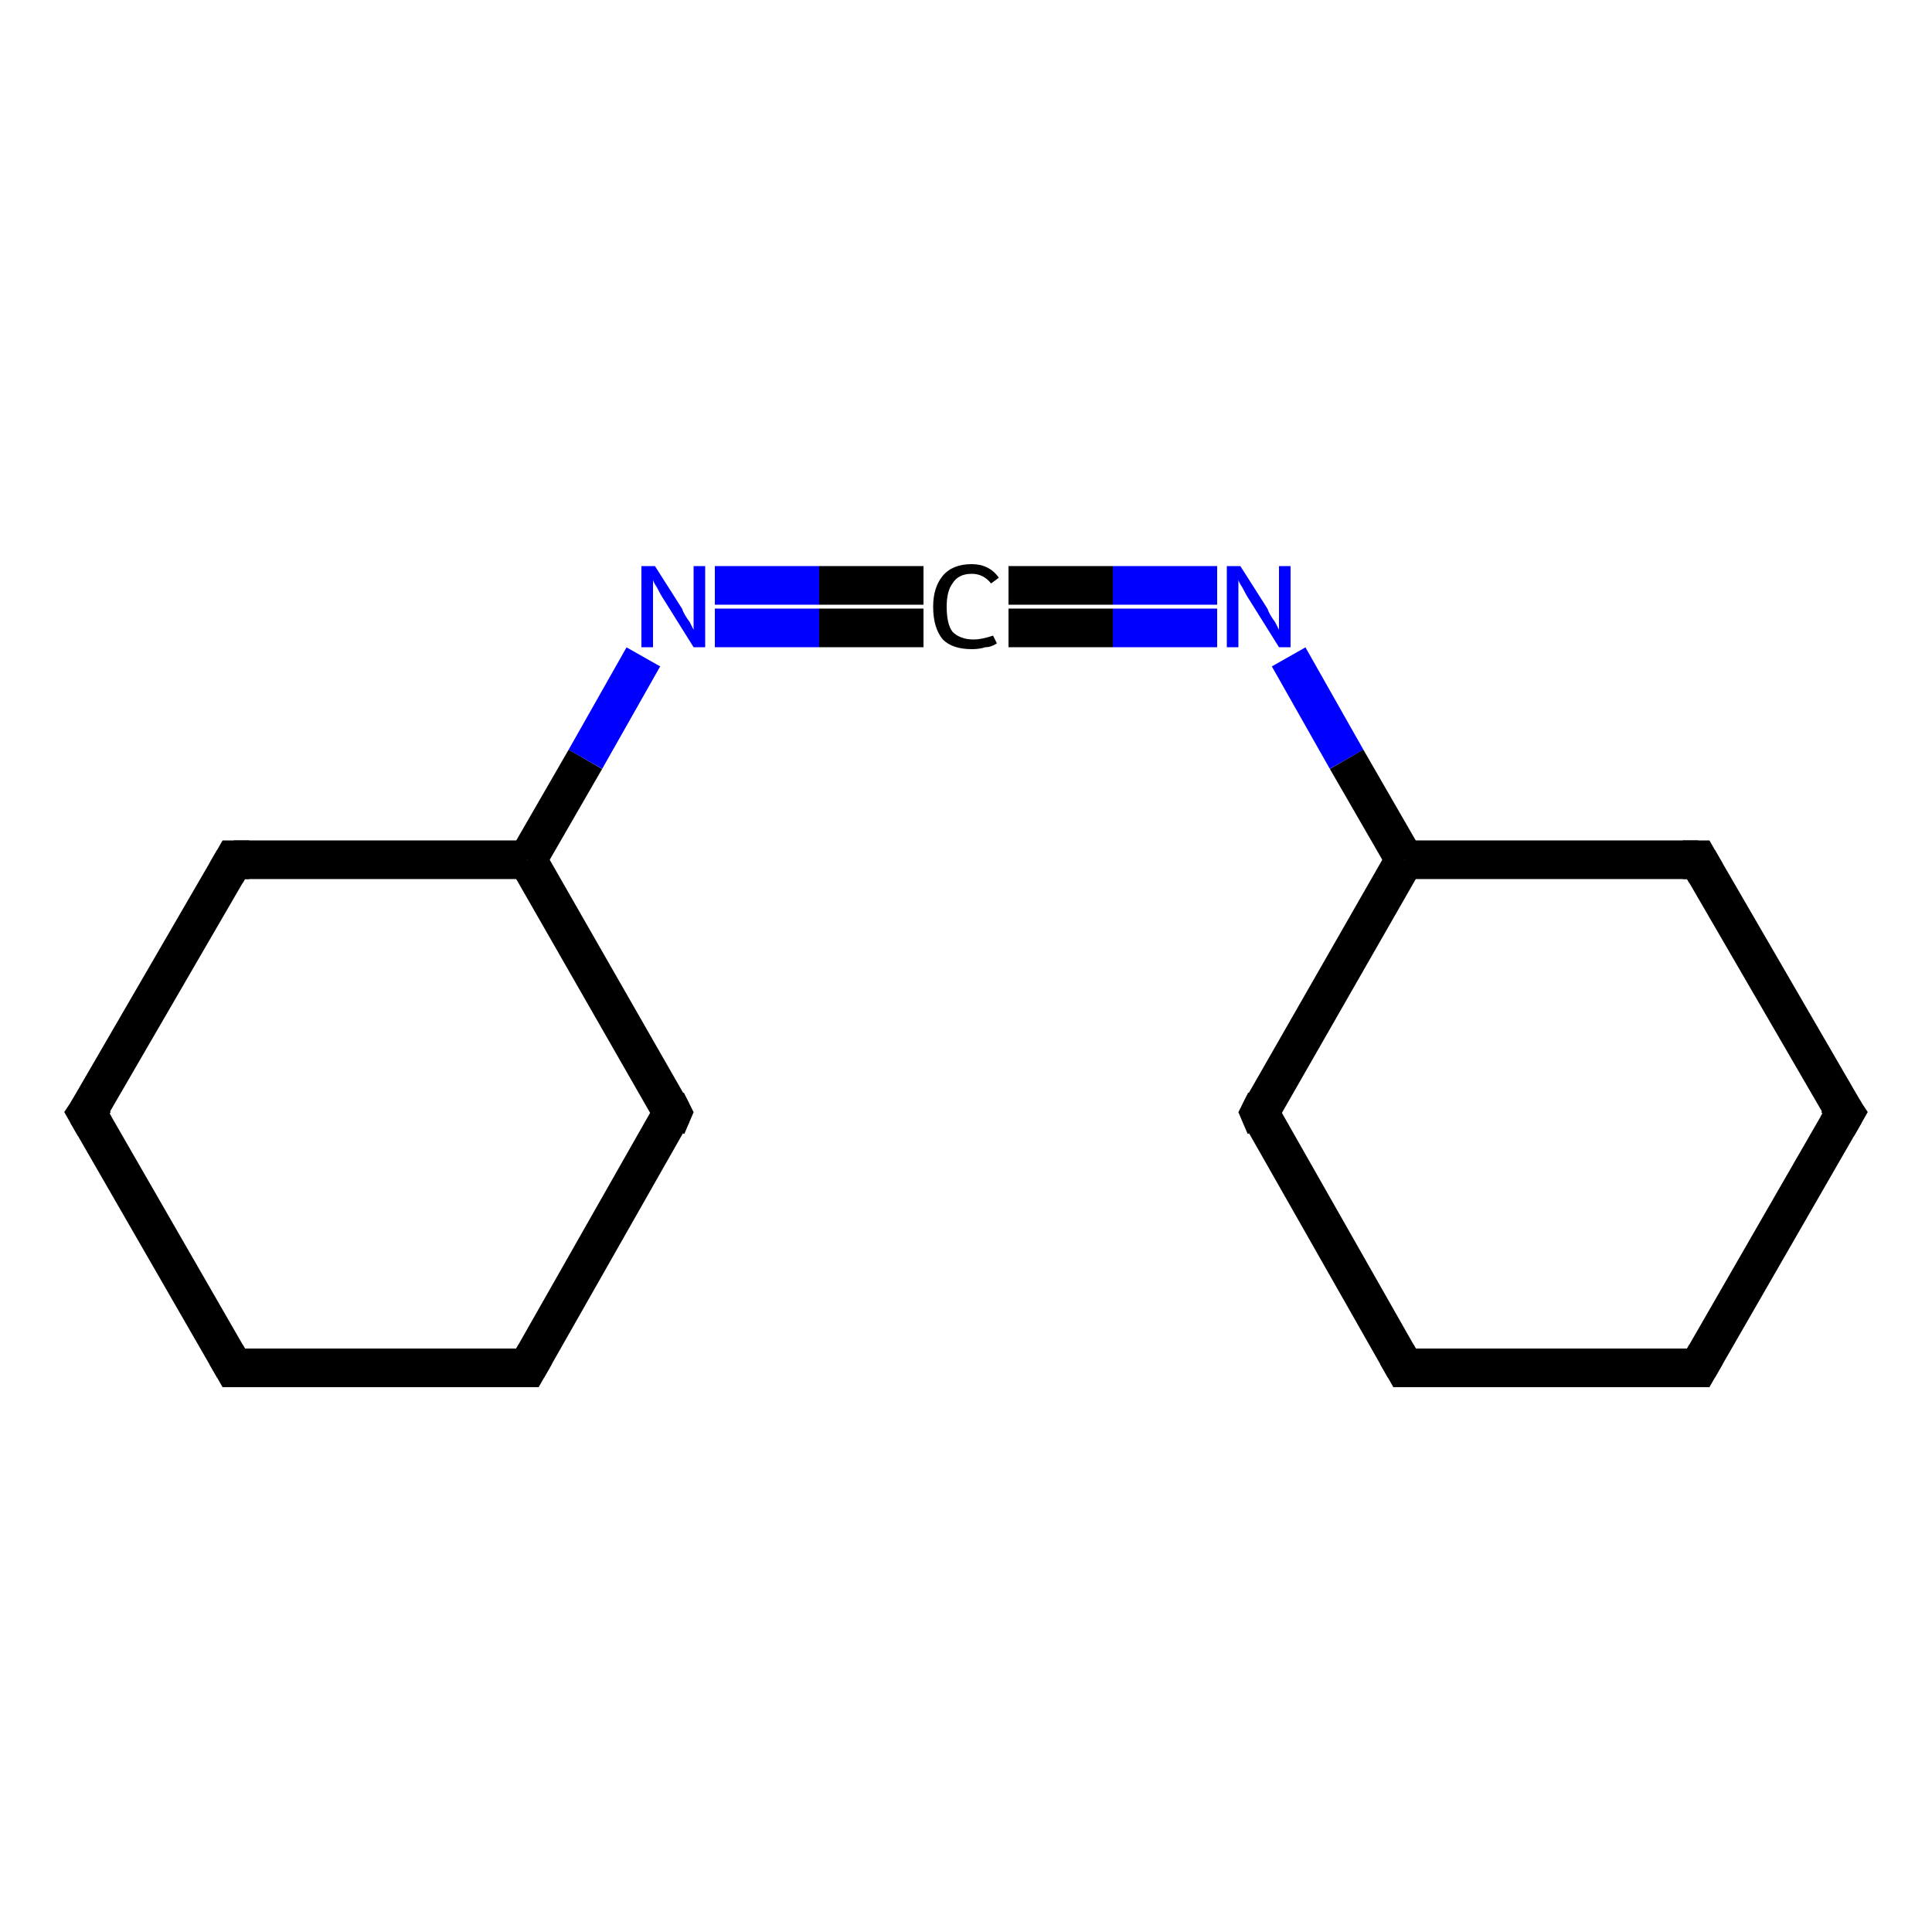 <ns0:svg xmlns:ns0="http://www.w3.org/2000/svg" version="1.1" baseProfile="full" xml:space="preserve" width="100" height="100" viewBox="0 0 100 100">

<ns0:rect style="opacity:1.0;fill:#FFFFFF;stroke:none" width="100.0" height="100.0" x="0.0" y="0.0"> </ns0:rect>
<ns0:path class="bond-0 atom-0 atom-1" d="M 12.1,70.8 L 4.5,57.6" style="fill:none;fill-rule:evenodd;stroke:#000000;stroke-width:2.0px;stroke-linecap:butt;stroke-linejoin:miter;stroke-opacity:1" />
<ns0:path class="bond-1 atom-1 atom-2" d="M 4.5,57.6 L 12.1,44.5" style="fill:none;fill-rule:evenodd;stroke:#000000;stroke-width:2.0px;stroke-linecap:butt;stroke-linejoin:miter;stroke-opacity:1" />
<ns0:path class="bond-2 atom-2 atom-3" d="M 12.1,44.5 L 27.3,44.5" style="fill:none;fill-rule:evenodd;stroke:#000000;stroke-width:2.0px;stroke-linecap:butt;stroke-linejoin:miter;stroke-opacity:1" />
<ns0:path class="bond-3 atom-3 atom-4" d="M 27.3,44.5 L 34.8,57.6" style="fill:none;fill-rule:evenodd;stroke:#000000;stroke-width:2.0px;stroke-linecap:butt;stroke-linejoin:miter;stroke-opacity:1" />
<ns0:path class="bond-4 atom-4 atom-5" d="M 34.8,57.6 L 27.3,70.8" style="fill:none;fill-rule:evenodd;stroke:#000000;stroke-width:2.0px;stroke-linecap:butt;stroke-linejoin:miter;stroke-opacity:1" />
<ns0:path class="bond-5 atom-3 atom-6" d="M 27.3,44.5 L 30.3,39.3" style="fill:none;fill-rule:evenodd;stroke:#000000;stroke-width:2.0px;stroke-linecap:butt;stroke-linejoin:miter;stroke-opacity:1" />
<ns0:path class="bond-5 atom-3 atom-6" d="M 30.3,39.3 L 33.3,34.0" style="fill:none;fill-rule:evenodd;stroke:#0000FF;stroke-width:2.0px;stroke-linecap:butt;stroke-linejoin:miter;stroke-opacity:1" />
<ns0:path class="bond-6 atom-6 atom-7" d="M 37.0,30.3 L 42.4,30.3" style="fill:none;fill-rule:evenodd;stroke:#0000FF;stroke-width:2.0px;stroke-linecap:butt;stroke-linejoin:miter;stroke-opacity:1" />
<ns0:path class="bond-6 atom-6 atom-7" d="M 42.4,30.3 L 47.8,30.3" style="fill:none;fill-rule:evenodd;stroke:#000000;stroke-width:2.0px;stroke-linecap:butt;stroke-linejoin:miter;stroke-opacity:1" />
<ns0:path class="bond-6 atom-6 atom-7" d="M 37.0,32.5 L 42.4,32.5" style="fill:none;fill-rule:evenodd;stroke:#0000FF;stroke-width:2.0px;stroke-linecap:butt;stroke-linejoin:miter;stroke-opacity:1" />
<ns0:path class="bond-6 atom-6 atom-7" d="M 42.4,32.5 L 47.8,32.5" style="fill:none;fill-rule:evenodd;stroke:#000000;stroke-width:2.0px;stroke-linecap:butt;stroke-linejoin:miter;stroke-opacity:1" />
<ns0:path class="bond-7 atom-7 atom-8" d="M 52.2,30.3 L 57.6,30.3" style="fill:none;fill-rule:evenodd;stroke:#000000;stroke-width:2.0px;stroke-linecap:butt;stroke-linejoin:miter;stroke-opacity:1" />
<ns0:path class="bond-7 atom-7 atom-8" d="M 57.6,30.3 L 63.0,30.3" style="fill:none;fill-rule:evenodd;stroke:#0000FF;stroke-width:2.0px;stroke-linecap:butt;stroke-linejoin:miter;stroke-opacity:1" />
<ns0:path class="bond-7 atom-7 atom-8" d="M 52.2,32.5 L 57.6,32.5" style="fill:none;fill-rule:evenodd;stroke:#000000;stroke-width:2.0px;stroke-linecap:butt;stroke-linejoin:miter;stroke-opacity:1" />
<ns0:path class="bond-7 atom-7 atom-8" d="M 57.6,32.5 L 63.0,32.5" style="fill:none;fill-rule:evenodd;stroke:#0000FF;stroke-width:2.0px;stroke-linecap:butt;stroke-linejoin:miter;stroke-opacity:1" />
<ns0:path class="bond-8 atom-8 atom-9" d="M 66.7,34.0 L 69.7,39.3" style="fill:none;fill-rule:evenodd;stroke:#0000FF;stroke-width:2.0px;stroke-linecap:butt;stroke-linejoin:miter;stroke-opacity:1" />
<ns0:path class="bond-8 atom-8 atom-9" d="M 69.7,39.3 L 72.7,44.5" style="fill:none;fill-rule:evenodd;stroke:#000000;stroke-width:2.0px;stroke-linecap:butt;stroke-linejoin:miter;stroke-opacity:1" />
<ns0:path class="bond-9 atom-9 atom-10" d="M 72.7,44.5 L 65.2,57.6" style="fill:none;fill-rule:evenodd;stroke:#000000;stroke-width:2.0px;stroke-linecap:butt;stroke-linejoin:miter;stroke-opacity:1" />
<ns0:path class="bond-10 atom-10 atom-11" d="M 65.2,57.6 L 72.7,70.8" style="fill:none;fill-rule:evenodd;stroke:#000000;stroke-width:2.0px;stroke-linecap:butt;stroke-linejoin:miter;stroke-opacity:1" />
<ns0:path class="bond-11 atom-11 atom-12" d="M 72.7,70.8 L 87.9,70.8" style="fill:none;fill-rule:evenodd;stroke:#000000;stroke-width:2.0px;stroke-linecap:butt;stroke-linejoin:miter;stroke-opacity:1" />
<ns0:path class="bond-12 atom-12 atom-13" d="M 87.9,70.8 L 95.5,57.6" style="fill:none;fill-rule:evenodd;stroke:#000000;stroke-width:2.0px;stroke-linecap:butt;stroke-linejoin:miter;stroke-opacity:1" />
<ns0:path class="bond-13 atom-13 atom-14" d="M 95.5,57.6 L 87.9,44.5" style="fill:none;fill-rule:evenodd;stroke:#000000;stroke-width:2.0px;stroke-linecap:butt;stroke-linejoin:miter;stroke-opacity:1" />
<ns0:path class="bond-14 atom-5 atom-0" d="M 27.3,70.8 L 12.1,70.8" style="fill:none;fill-rule:evenodd;stroke:#000000;stroke-width:2.0px;stroke-linecap:butt;stroke-linejoin:miter;stroke-opacity:1" />
<ns0:path class="bond-15 atom-14 atom-9" d="M 87.9,44.5 L 72.7,44.5" style="fill:none;fill-rule:evenodd;stroke:#000000;stroke-width:2.0px;stroke-linecap:butt;stroke-linejoin:miter;stroke-opacity:1" />
<ns0:path d="M 11.7,70.1 L 12.1,70.8 L 12.9,70.8" style="fill:none;stroke:#000000;stroke-width:2.0px;stroke-linecap:butt;stroke-linejoin:miter;stroke-opacity:1;" />
<ns0:path d="M 4.9,58.3 L 4.5,57.6 L 4.9,57.0" style="fill:none;stroke:#000000;stroke-width:2.0px;stroke-linecap:butt;stroke-linejoin:miter;stroke-opacity:1;" />
<ns0:path d="M 11.7,45.2 L 12.1,44.5 L 12.9,44.5" style="fill:none;stroke:#000000;stroke-width:2.0px;stroke-linecap:butt;stroke-linejoin:miter;stroke-opacity:1;" />
<ns0:path d="M 34.5,57.0 L 34.8,57.6 L 34.5,58.3" style="fill:none;stroke:#000000;stroke-width:2.0px;stroke-linecap:butt;stroke-linejoin:miter;stroke-opacity:1;" />
<ns0:path d="M 27.7,70.1 L 27.3,70.8 L 26.5,70.8" style="fill:none;stroke:#000000;stroke-width:2.0px;stroke-linecap:butt;stroke-linejoin:miter;stroke-opacity:1;" />
<ns0:path d="M 65.5,57.0 L 65.2,57.6 L 65.5,58.3" style="fill:none;stroke:#000000;stroke-width:2.0px;stroke-linecap:butt;stroke-linejoin:miter;stroke-opacity:1;" />
<ns0:path d="M 72.3,70.1 L 72.7,70.8 L 73.5,70.8" style="fill:none;stroke:#000000;stroke-width:2.0px;stroke-linecap:butt;stroke-linejoin:miter;stroke-opacity:1;" />
<ns0:path d="M 87.1,70.8 L 87.9,70.8 L 88.3,70.1" style="fill:none;stroke:#000000;stroke-width:2.0px;stroke-linecap:butt;stroke-linejoin:miter;stroke-opacity:1;" />
<ns0:path d="M 95.1,58.3 L 95.5,57.6 L 95.1,57.0" style="fill:none;stroke:#000000;stroke-width:2.0px;stroke-linecap:butt;stroke-linejoin:miter;stroke-opacity:1;" />
<ns0:path d="M 88.3,45.2 L 87.9,44.5 L 87.1,44.5" style="fill:none;stroke:#000000;stroke-width:2.0px;stroke-linecap:butt;stroke-linejoin:miter;stroke-opacity:1;" />
<ns0:path class="atom-6" d="M 33.9 29.3 L 35.3 31.5 Q 35.4 31.8, 35.7 32.2 Q 35.9 32.6, 35.9 32.6 L 35.9 29.3 L 36.5 29.3 L 36.5 33.5 L 35.9 33.5 L 34.4 31.1 Q 34.2 30.8, 34.0 30.4 Q 33.8 30.1, 33.8 30.0 L 33.8 33.5 L 33.2 33.5 L 33.2 29.3 L 33.9 29.3 " fill="#0000FF" />
<ns0:path class="atom-7" d="M 48.3 31.4 Q 48.3 30.4, 48.8 29.8 Q 49.3 29.2, 50.3 29.2 Q 51.2 29.2, 51.7 29.9 L 51.3 30.2 Q 50.9 29.7, 50.3 29.7 Q 49.6 29.7, 49.3 30.2 Q 49.0 30.6, 49.0 31.4 Q 49.0 32.3, 49.3 32.7 Q 49.7 33.1, 50.4 33.1 Q 50.8 33.1, 51.4 32.9 L 51.6 33.3 Q 51.3 33.5, 51.0 33.5 Q 50.7 33.6, 50.3 33.6 Q 49.3 33.6, 48.8 33.1 Q 48.3 32.5, 48.3 31.4 " fill="#000000" />
<ns0:path class="atom-8" d="M 64.2 29.3 L 65.6 31.5 Q 65.7 31.8, 66.0 32.2 Q 66.2 32.6, 66.2 32.6 L 66.2 29.3 L 66.8 29.3 L 66.8 33.5 L 66.2 33.5 L 64.7 31.1 Q 64.5 30.8, 64.3 30.4 Q 64.1 30.1, 64.1 30.0 L 64.1 33.5 L 63.5 33.5 L 63.5 29.3 L 64.2 29.3 " fill="#0000FF" />
</ns0:svg>